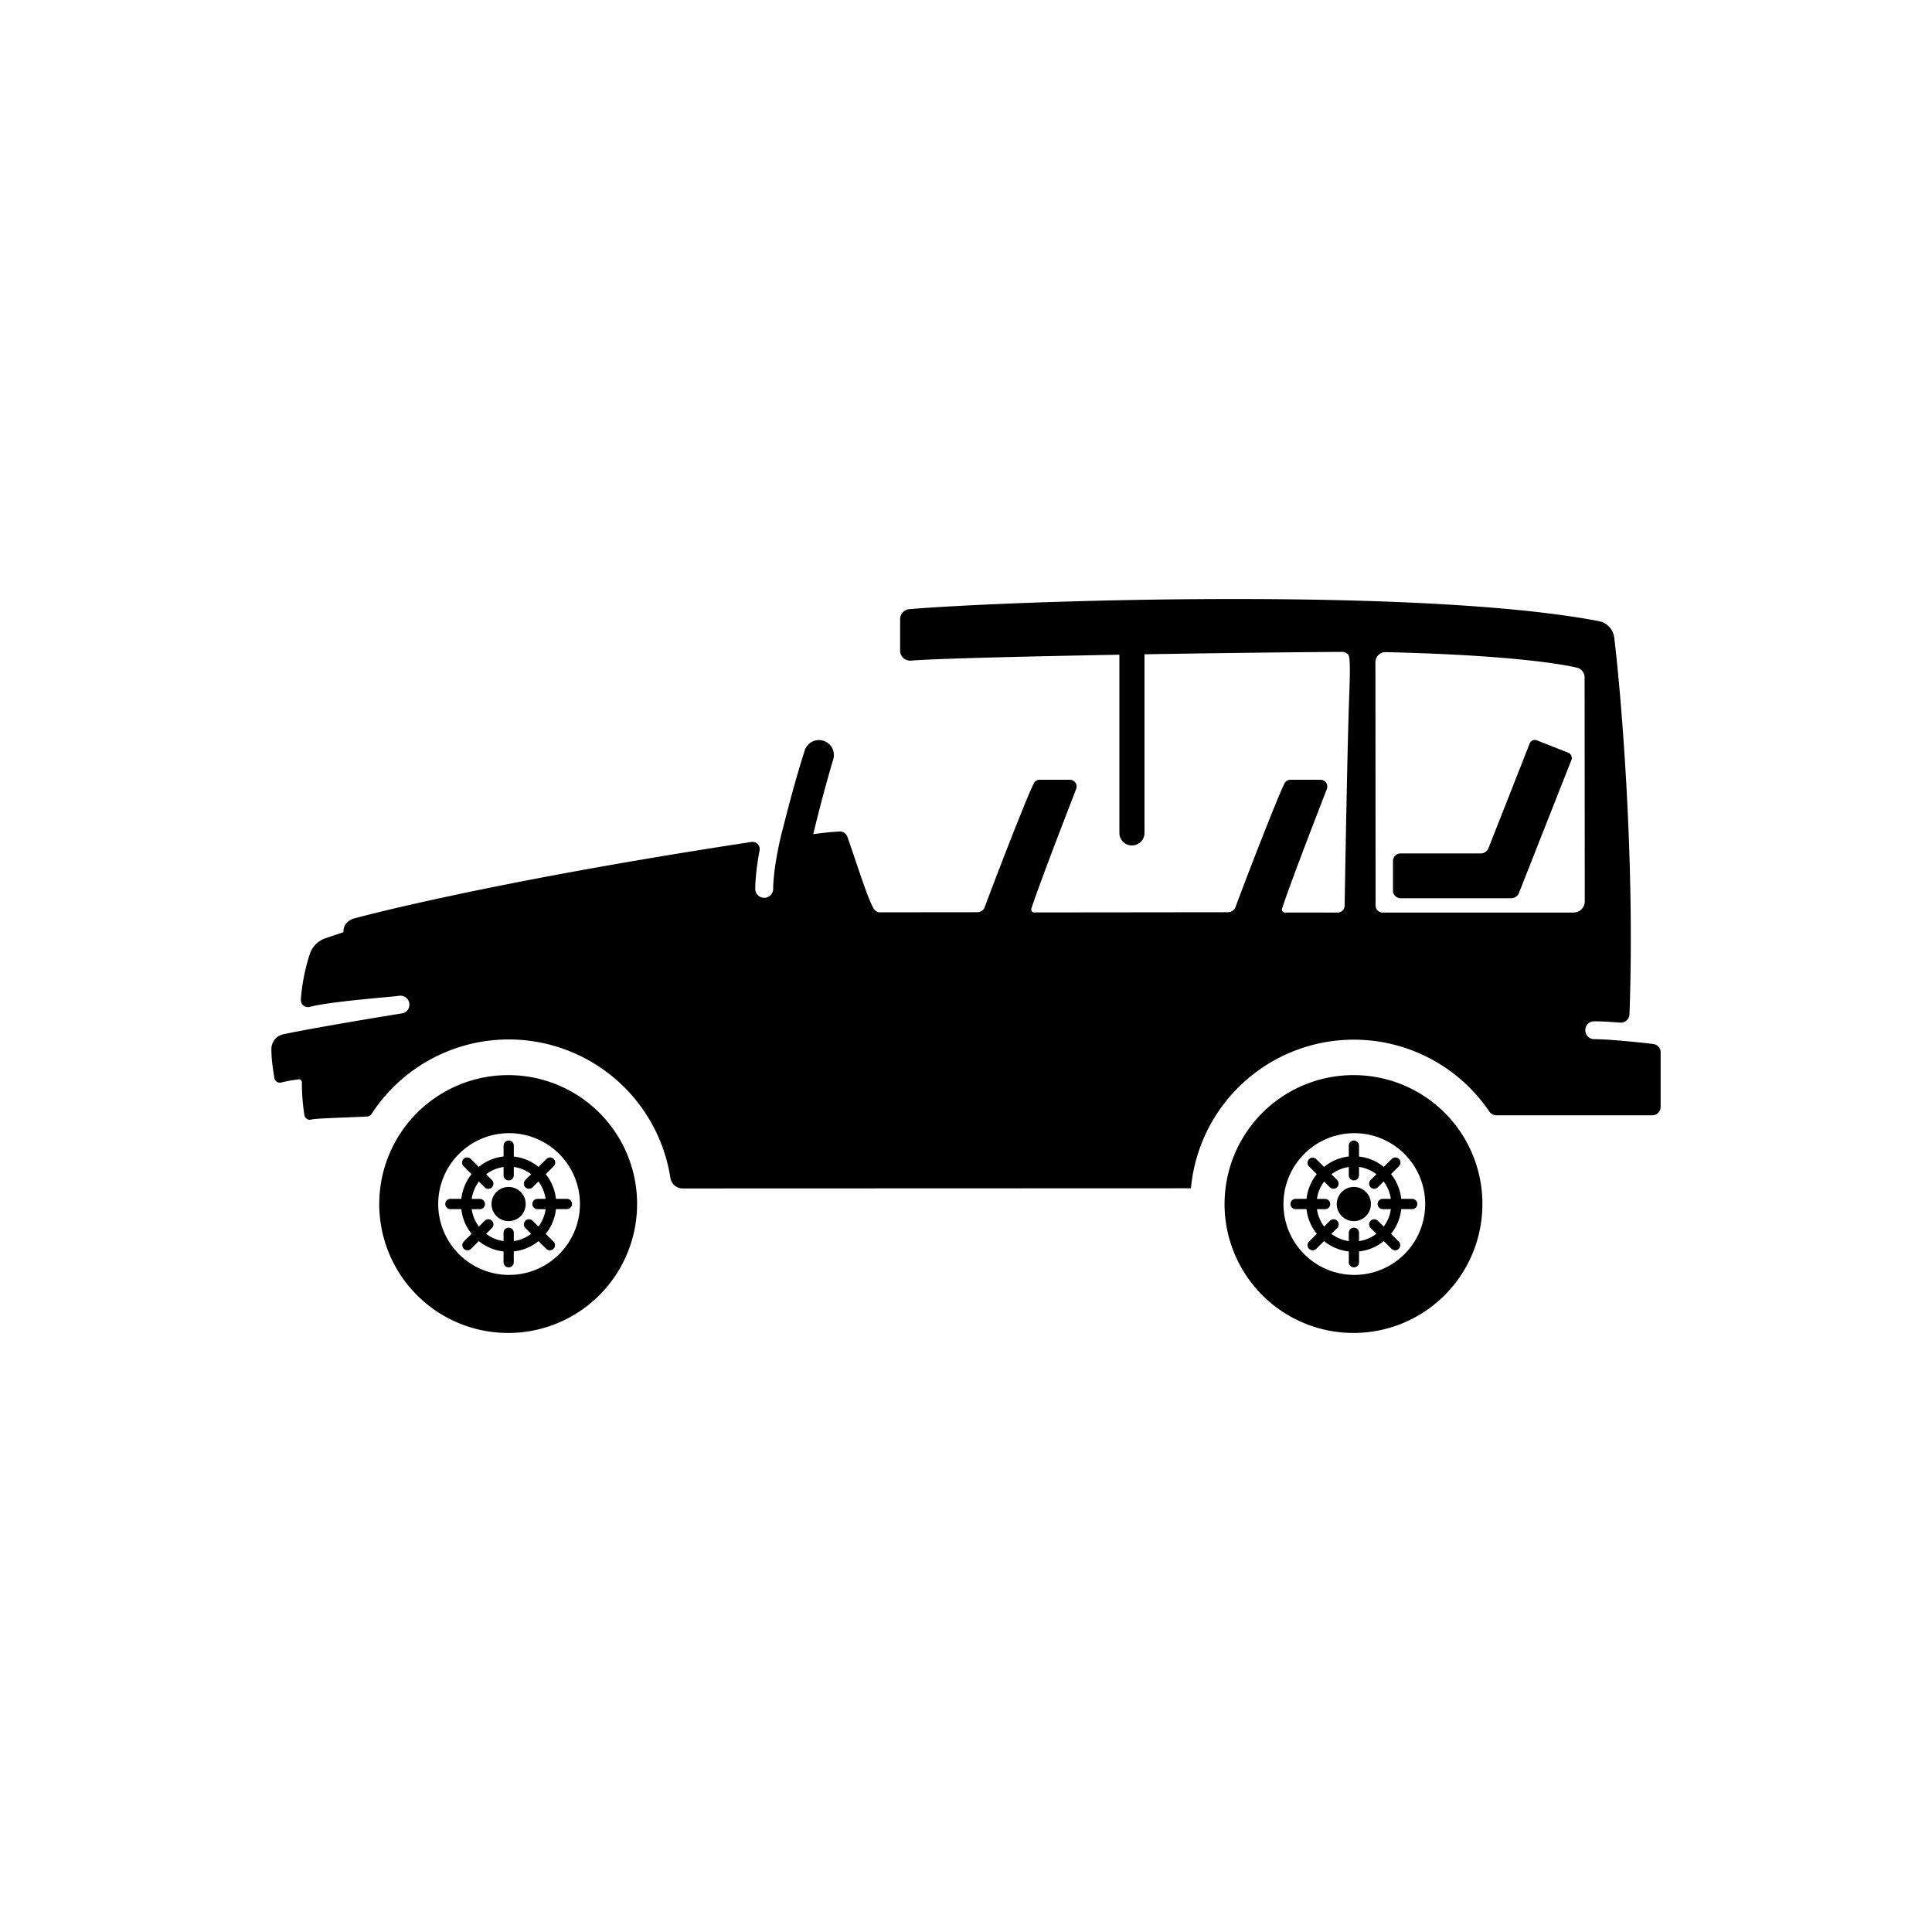 <?xml version="1.0"?>
<svg xmlns="http://www.w3.org/2000/svg" viewBox="0 0 1000 1000">
	<path d="M263.51 659.89a36.68 36.68 0 1 1 36.67-36.67 36.66 36.66 0 0 1-36.67 36.67m-.23-103.41a66.73 66.73 0 1 0 66.48 66.74 66.62 66.62 0 0 0-66.48-66.74"
	      class="cls-1" />
	<path d="M263.29 614.37a8.84 8.84 0 1 0 8.8 8.84 8.82 8.82 0 0 0-8.8-8.84" class="cls-1" />
	<path d="M278.2 625.87h4.22a19.39 19.39 0 0 1-3.72 9l-3-3a2.65 2.65 0 0 0-3.76 3.74l3 3a19.08 19.08 0 0 1-9 3.78v-4.3a2.65 2.65 0 1 0-5.3 0v4.3a19.07 19.07 0 0 1-9-3.78l3-3a2.65 2.65 0 0 0-3.76-3.74l-3 3a19.39 19.39 0 0 1-3.72-9h4.22a2.65 2.65 0 1 0 0-5.3h-4.22a19.39 19.39 0 0 1 3.72-9l3 3a2.67 2.67 0 0 0 3.76 0 2.68 2.68 0 0 0 0-3.76l-3-3a19.19 19.19 0 0 1 9-3.77v4.29a2.65 2.65 0 0 0 5.3 0V604a19.25 19.25 0 0 1 9 3.77l-3 3a2.65 2.65 0 0 0 3.74 3.76l3-3a19.39 19.39 0 0 1 3.72 9h-4.2a2.65 2.65 0 1 0 0 5.3m4.29-18.1l4-4a2.65 2.65 0 1 0-3.74-3.74l-4 4a24.42 24.42 0 0 0-12.8-5.36V593a2.65 2.65 0 0 0-5.3 0v5.59a24.51 24.51 0 0 0-12.83 5.41l-4-4a2.65 2.65 0 1 0-3.74 3.74l4 4a24.72 24.72 0 0 0-5.29 12.8h-5.67a2.65 2.65 0 1 0 0 5.3h5.67a24.6 24.6 0 0 0 5.29 12.79l-4 4a2.65 2.65 0 0 0 1.86 4.53 2.7 2.7 0 0 0 1.88-.77l4-4a24.47 24.47 0 0 0 12.81 5.35v5.59a2.65 2.65 0 1 0 5.3 0v-5.59a24.36 24.36 0 0 0 12.8-5.35l4 4a2.7 2.7 0 0 0 1.88.77 2.65 2.65 0 0 0 1.86-4.53l-4-4a24.65 24.65 0 0 0 5.29-12.8h5.67a2.65 2.65 0 1 0 0-5.3h-5.67a24.61 24.61 0 0 0-5.29-12.8M701 659.89a36.68 36.68 0 1 1 36.68-36.67A36.67 36.67 0 0 1 701 659.89m-.21-103.41a66.73 66.73 0 1 0 66.5 66.74 66.62 66.62 0 0 0-66.5-66.74"
	      class="cls-1" />
	<path d="M700.78 614.37a8.84 8.84 0 1 0 8.8 8.84 8.82 8.82 0 0 0-8.8-8.84" class="cls-1" />
	<path d="M715.7 625.87h4.21a19.26 19.26 0 0 1-3.72 9l-3-3a2.65 2.65 0 0 0-3.76 3.74l3 3a19.13 19.13 0 0 1-9 3.78v-4.3a2.65 2.65 0 1 0-5.3 0v4.3a19.07 19.07 0 0 1-9-3.78l3-3a2.65 2.65 0 0 0-3.76-3.74l-3 3a19.39 19.39 0 0 1-3.72-9h4.22a2.65 2.65 0 1 0 0-5.3h-4.22a19.39 19.39 0 0 1 3.72-9l3 3a2.66 2.66 0 0 0 3.76-3.76l-3-3a19.19 19.19 0 0 1 9-3.77v4.29a2.65 2.65 0 0 0 5.3 0V604a19.25 19.25 0 0 1 9 3.77l-3 3a2.65 2.65 0 0 0 0 3.76 2.65 2.65 0 0 0 3.74 0l3-3a19.26 19.26 0 0 1 3.72 9h-4.19a2.65 2.65 0 1 0 0 5.3m4.28-18.1l4-4a2.65 2.65 0 1 0-3.74-3.74l-4 4a24.51 24.51 0 0 0-12.81-5.36V593a2.65 2.65 0 0 0-5.3 0v5.59a24.51 24.51 0 0 0-12.81 5.41l-4-4a2.65 2.65 0 1 0-3.76 3.74l4 4a24.62 24.62 0 0 0-5.3 12.8h-5.67a2.65 2.65 0 0 0 0 5.3h5.67a24.51 24.51 0 0 0 5.3 12.79l-4 4a2.65 2.65 0 0 0 1.86 4.53 2.73 2.73 0 0 0 1.89-.77l4-4a24.55 24.55 0 0 0 12.83 5.35v5.59a2.65 2.65 0 1 0 5.3 0v-5.59a24.4 24.4 0 0 0 12.81-5.35l4 4a2.7 2.7 0 0 0 1.88.77 2.65 2.65 0 0 0 1.86-4.53l-4-4a24.65 24.65 0 0 0 5.29-12.8h5.67a2.65 2.65 0 1 0 0-5.3h-5.67a24.61 24.61 0 0 0-5.29-12.8"
	      class="cls-1" />
	<path d="M814.51 472.35h-98.82a3.7 3.7 0 0 1-3.69-3.68l-.08-125.91a5.23 5.23 0 0 1 1.57-3.74 5 5 0 0 1 3.8-1.48c61.41 1.48 88.26 5.67 98.8 8a5.23 5.23 0 0 1 4.1 5.12l.08 115.88a5.76 5.76 0 0 1-5.75 5.77m41.2 68.05c-9.46-1.09-22.43-2.41-30.54-2.49a4.51 4.51 0 0 1-2.54-.75 4.7 4.7 0 0 1-1.81-5.5 4.55 4.55 0 0 1 4.4-3c3.44 0 7.91.27 13.31.69a4.44 4.44 0 0 0 3.36-1.12 4.49 4.49 0 0 0 1.52-3.22c3-82.63-4.69-168.73-7.89-194.93a9.93 9.93 0 0 0-8-8.55C733.7 303.56 521.76 311 470.66 315.3a5.18 5.18 0 0 0-4.76 5.18v16.26a5.2 5.2 0 0 0 5.59 5.19c12.21-1 57.72-2.14 107.9-3.05v92.23a6.5 6.5 0 1 0 13 0v-92.45c36.56-.61 74.26-1.08 102.42-1.24a4.13 4.13 0 0 1 2.62 1c.92.76 1.65 1.13 1 19.67-1 25.27-2.17 94.08-2.45 110.65a3.67 3.67 0 0 1-3.69 3.61c-6 0-18.1-.07-27.17 0a1.61 1.61 0 0 1-1.53-2.12c5.23-15.74 20.54-54.92 23.19-61.87a3.52 3.52 0 0 0-3.32-4.77H668a3.48 3.48 0 0 0-3.16 1.94c-4.36 8.76-22.58 56.28-25.31 63.9a4.16 4.16 0 0 1-3.9 2.74l-100.72.11a1.6 1.6 0 0 1-1.07-2.05c5.22-15.74 20.54-54.92 23.18-61.87a3.5 3.5 0 0 0-.4-3.25 3.54 3.54 0 0 0-2.9-1.52h-15.51a3.48 3.48 0 0 0-3.16 1.94c-4.36 8.76-22.58 56.28-25.31 63.9a4.14 4.14 0 0 1-3.89 2.74l-51 .05a4.2 4.2 0 0 1-2.33-1.5c-2.94-3.88-9.46-25.12-13.92-37.6a4.11 4.11 0 0 0-4.06-2.72c-2.68.13-7.15.47-13.61 1.36 1-4.08 5-20.71 10.39-38.82a7.74 7.74 0 0 0-14.79-4.56c-5.09 16.1-8.63 29.94-10.68 38-.53 2.09-1 3.76-1.29 4.94-4.42 18.2-4.38 28.23-4.37 28.65a4.64 4.64 0 0 1-9.28.17c0-.29-.09-7.31 2.25-20a3.7 3.7 0 0 0-4.2-4.34c-137.49 20.9-206 39.6-206.57 39.86-1.88.85-4.81 2.68-4.61 6.83l-9.24 3.12a12.92 12.92 0 0 0-8.25 8.35 101.3 101.3 0 0 0-4.57 23.3 3.81 3.81 0 0 0 1 2.9 3.62 3.62 0 0 0 3.62 1c10.71-2.89 44.32-5.3 46.29-5.75a4.64 4.64 0 0 1 2.1 9c-.27.07-43.58 7-62.42 11a7.76 7.76 0 0 0-5.81 6.9c-.21 6.45 1.48 15.2 1.48 15.2a2.87 2.87 0 0 0 3.56 2.8 75.3 75.3 0 0 1 9-1.64 1.55 1.55 0 0 1 1.72 1.56 109.36 109.36 0 0 0 1.28 16.93 2.88 2.88 0 0 0 1.33 2 2.93 2.93 0 0 0 2.42.29c2.21-.72 27.6-1.27 29.28-1.64a2.81 2.81 0 0 0 1.73-1.2A84.67 84.67 0 0 1 347 609.7a6.46 6.46 0 0 0 6.41 5.44l263-.09.07-.6a84.69 84.69 0 0 1 154.41-39.1 4.3 4.3 0 0 0 3.57 1.92h80.78a4.3 4.3 0 0 0 4.3-4.3v-28.29a4.3 4.3 0 0 0-3.8-4.28"
	      class="cls-1" />
	<path d="M811.8 389.64l-16.37-6.45a2.8 2.8 0 0 0-3.64 1.57L770.43 439a4.32 4.32 0 0 1-4 2.73H725a4 4 0 0 0-4 4v15.2a4 4 0 0 0 4 4h57.21a4.31 4.31 0 0 0 4-2.74l27.17-68.88a2.82 2.82 0 0 0-1.59-3.64"
	      class="cls-1" />
</svg>